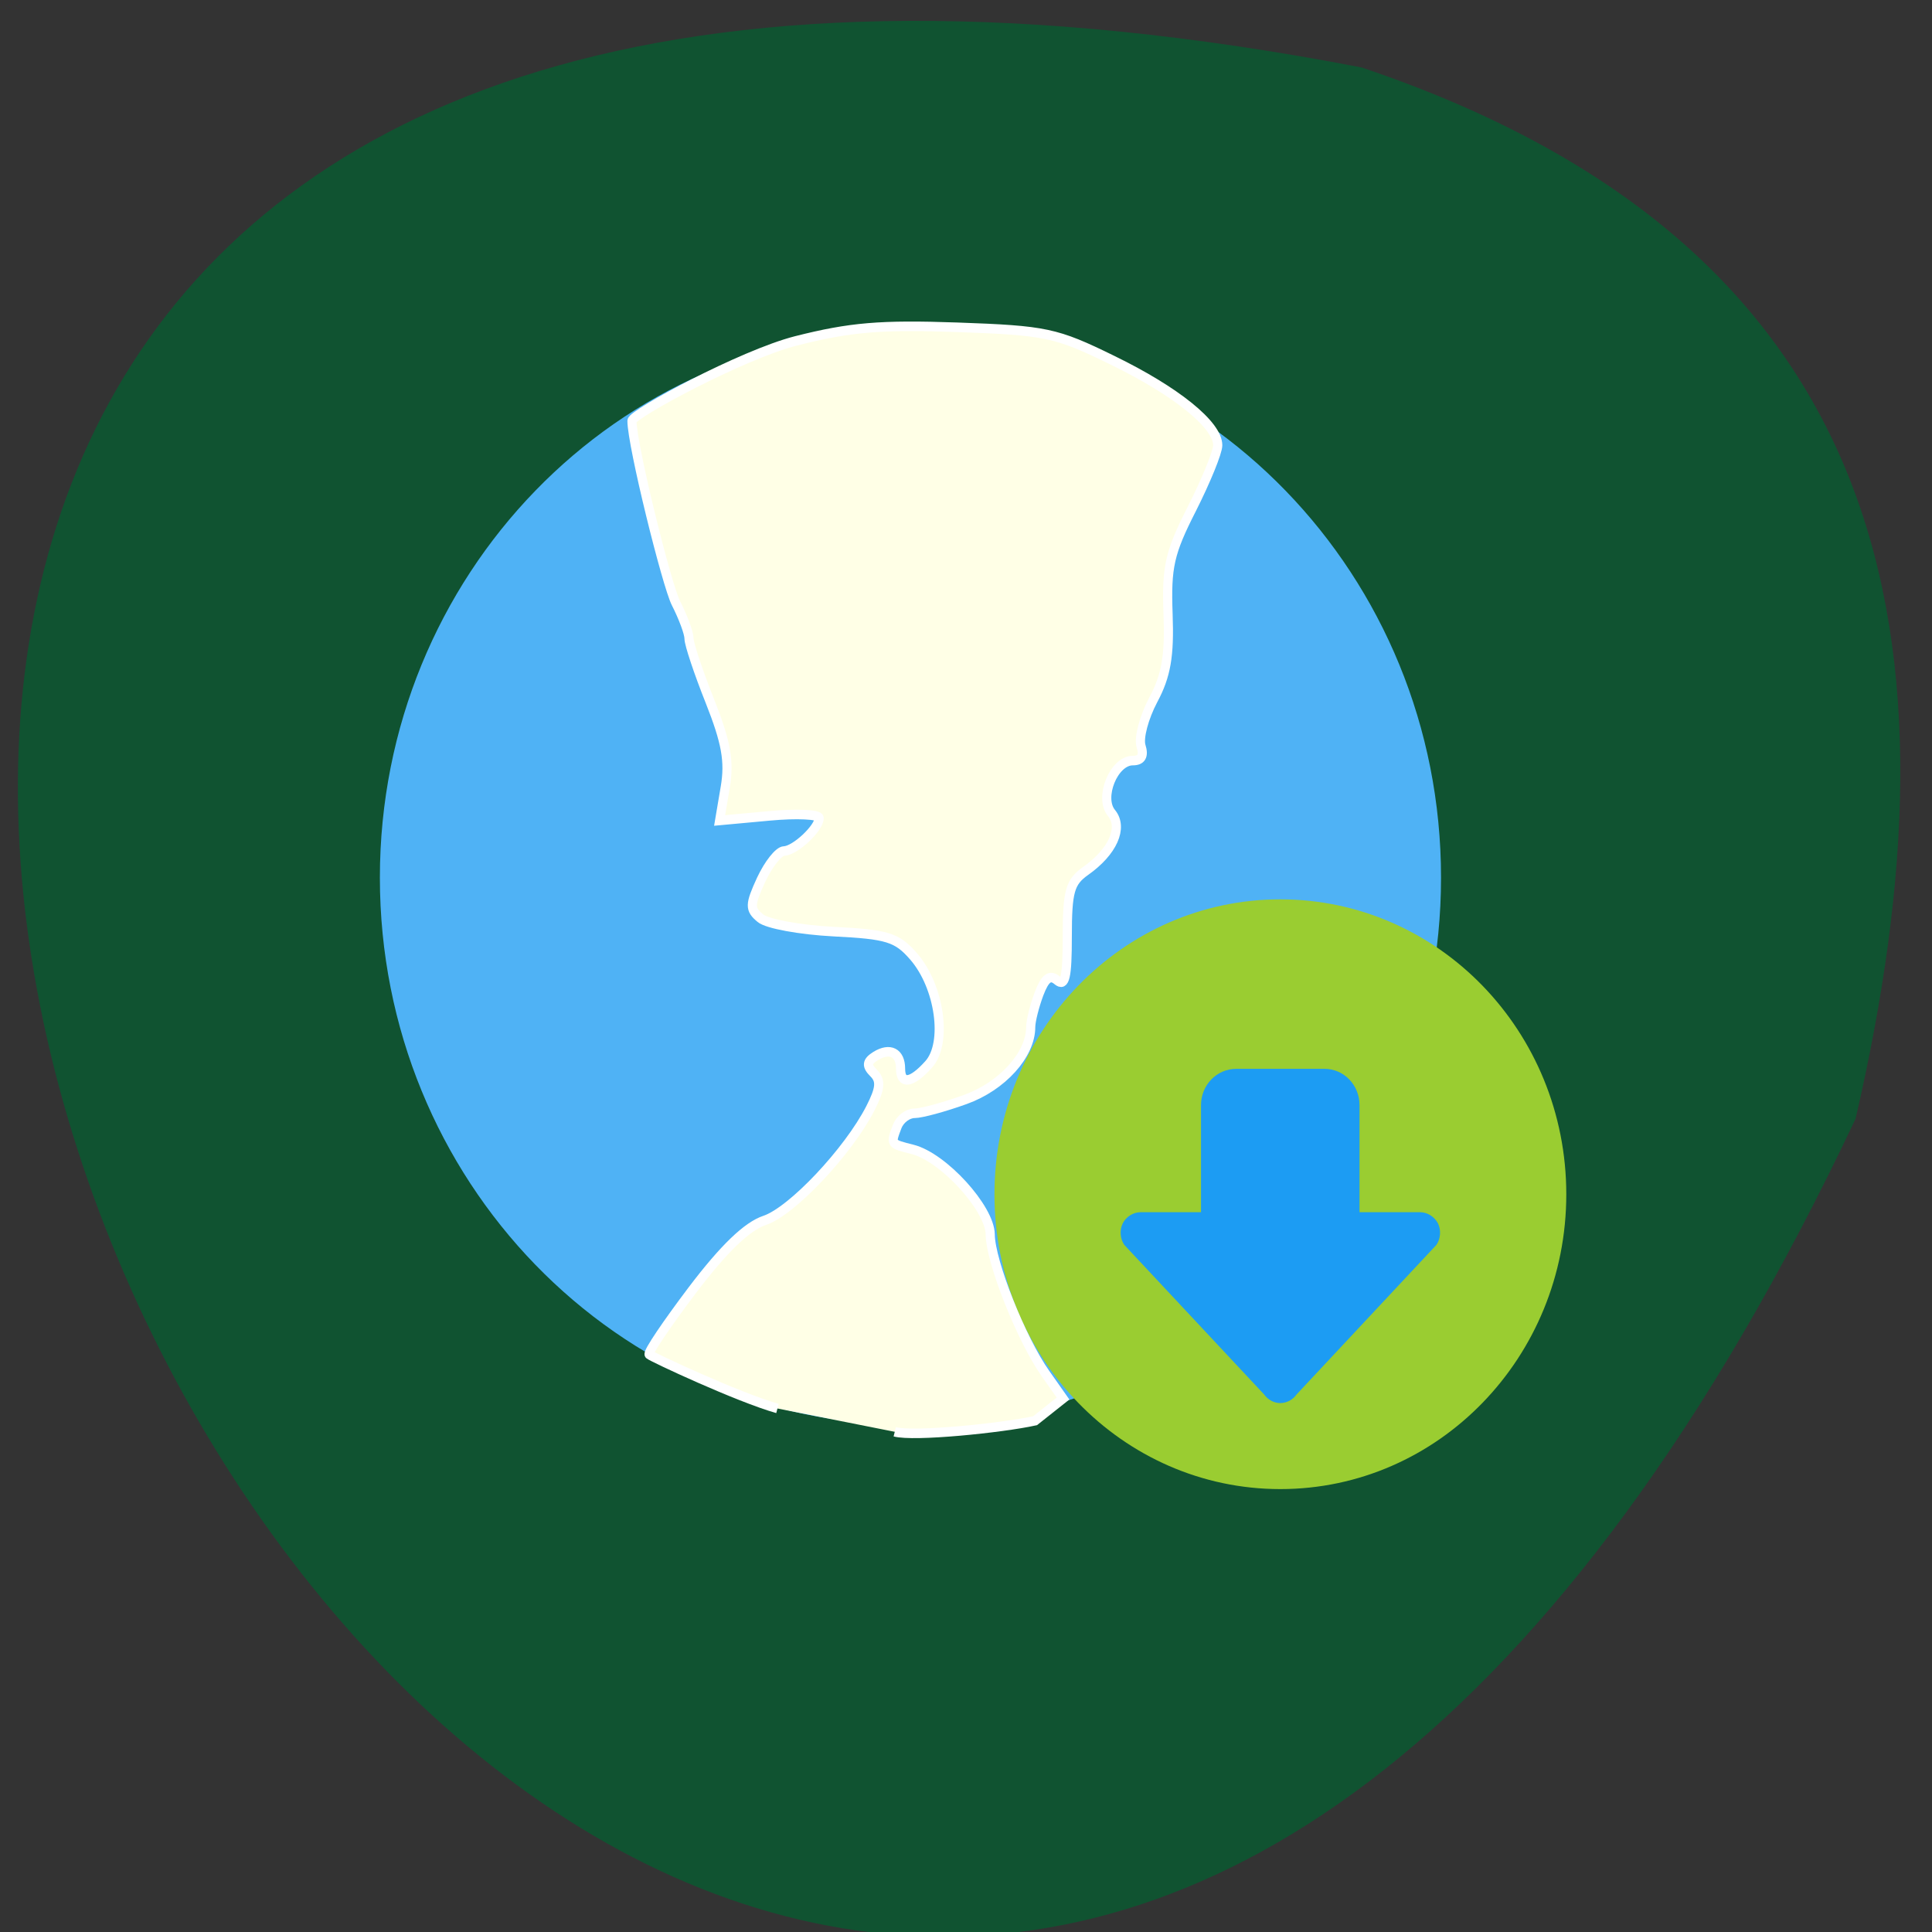 <svg xmlns="http://www.w3.org/2000/svg" viewBox="0 0 48 48"><rect x="0" y="0" width="48" height="48" fill="#333333" stroke="none"/><path d="m 33.828 1.676 c -67.16 -12.941 -17.05 88.18 12.273 26.12 c 2.73 -11.781 1.07 -21.637 -12.273 -26.12" fill="#105331"/><g fill-rule="evenodd"><path d="m 9.438 21.805 c 0 7.512 5.902 13.598 13.184 13.598 c 7.277 0 13.18 -6.086 13.18 -13.598 c 0 -7.508 -5.902 -13.594 -13.18 -13.594 c -7.281 0 -13.184 6.086 -13.184 13.594" fill="#4fb2f5"/><path d="m 24.707 29.672 c 0 4.047 3.18 7.324 7.102 7.324 c 3.926 0 7.105 -3.277 7.105 -7.324 c 0 -4.047 -3.18 -7.328 -7.105 -7.328 c -3.922 0 -7.102 3.281 -7.102 7.328" fill="#9acd31"/><path d="m 32.906 26.555 c 0.484 0 0.871 0.402 0.871 0.902 v 2.66 h 1.504 c 0.184 0 0.359 0.113 0.445 0.277 c 0.082 0.168 0.066 0.383 -0.039 0.535 l -3.473 3.715 c -0.094 0.133 -0.246 0.215 -0.406 0.215 c -0.156 0 -0.309 -0.082 -0.402 -0.215 l -3.473 -3.715 c -0.105 -0.152 -0.121 -0.367 -0.039 -0.535 c 0.082 -0.164 0.262 -0.277 0.441 -0.277 h 1.504 v -2.66 c 0 -0.5 0.391 -0.902 0.875 -0.902" fill="#1c9cf3"/><path d="m 336.6 439.73 c 14.763 -3.992 47.17 -18.476 48.29 -19.446 c 0.706 -0.627 -6.646 -11.01 -16.234 -23.15 c -11.881 -14.998 -20.645 -23.04 -27.29 -25.15 c -10.176 -3.25 -31.409 -24.749 -39.761 -40.37 c -3.764 -7.07 -4.058 -9.923 -1.235 -12.66 c 2.823 -2.68 2.647 -4.106 -0.765 -6.159 c -5.352 -3.136 -9.352 -1.198 -9.352 4.562 c 0 5.931 -4.176 5.303 -10.587 -1.54 c -7.176 -7.641 -4.176 -28.06 5.705 -38.892 c 6.235 -6.843 9.764 -7.927 30.06 -8.896 c 12.646 -0.627 25.06 -2.794 27.586 -4.847 c 4.117 -3.25 4.058 -4.79 -0.294 -13.857 c -2.764 -5.646 -6.588 -10.265 -8.587 -10.322 c -4.176 -0.114 -13.234 -8.212 -13.234 -11.861 c 0 -1.312 8.411 -1.711 18.704 -0.798 l 18.763 1.654 l -2.117 -11.975 c -1.647 -9.295 -0.353 -16.195 5.764 -30.965 c 4.353 -10.436 7.882 -20.586 7.882 -22.582 c 0 -1.996 2.235 -7.699 4.941 -12.774 c 3.47 -6.558 16.528 -56.855 16.528 -65.58 c 0 -2.452 -41.41 -23.837 -61.7 -28.798 c -20.469 -4.961 -31.821 -5.874 -60.818 -4.904 c -33.29 1.141 -37.06 1.882 -58.35 11.861 c -23.998 11.177 -39.643 23.267 -39.643 30.623 c 0 2.452 4.353 12.66 9.705 22.81 c 8.47 15.91 9.646 20.929 8.999 37.979 c -0.588 15.11 0.706 22.18 5.588 30.908 c 3.47 6.273 5.529 13.686 4.588 16.595 c -1.176 3.536 -0.176 5.246 3.117 5.246 c 7.117 0 12.822 13.344 7.999 18.876 c -4.529 5.303 -0.471 13.971 9.764 20.872 c 5.882 3.992 6.882 7.299 6.882 23.552 c 0 14.656 0.823 18.19 3.764 15.853 c 2.764 -2.224 4.588 -0.912 6.882 4.847 c 1.706 4.391 3.117 9.751 3.117 11.918 c 0 9.98 10.705 21.328 24.645 26.12 c 7.94 2.737 16.528 4.961 19.06 4.961 c 2.588 0 5.47 2.11 6.529 4.676 c 2.529 6.444 2.706 6.273 -5.764 8.326 c -11.587 2.794 -29.11 21.21 -29.23 30.623 c -0.059 9.751 -11.764 37.865 -20.822 50.13 l -6.588 8.953 l 10.528 7.984 c 12.411 2.623 45.702 5.874 52.819 3.992" transform="matrix(-0.066 0 0 0.069 41.531 4.652)" fill="#ffffe6" stroke="#fff" stroke-width="3.435"/></g></svg>